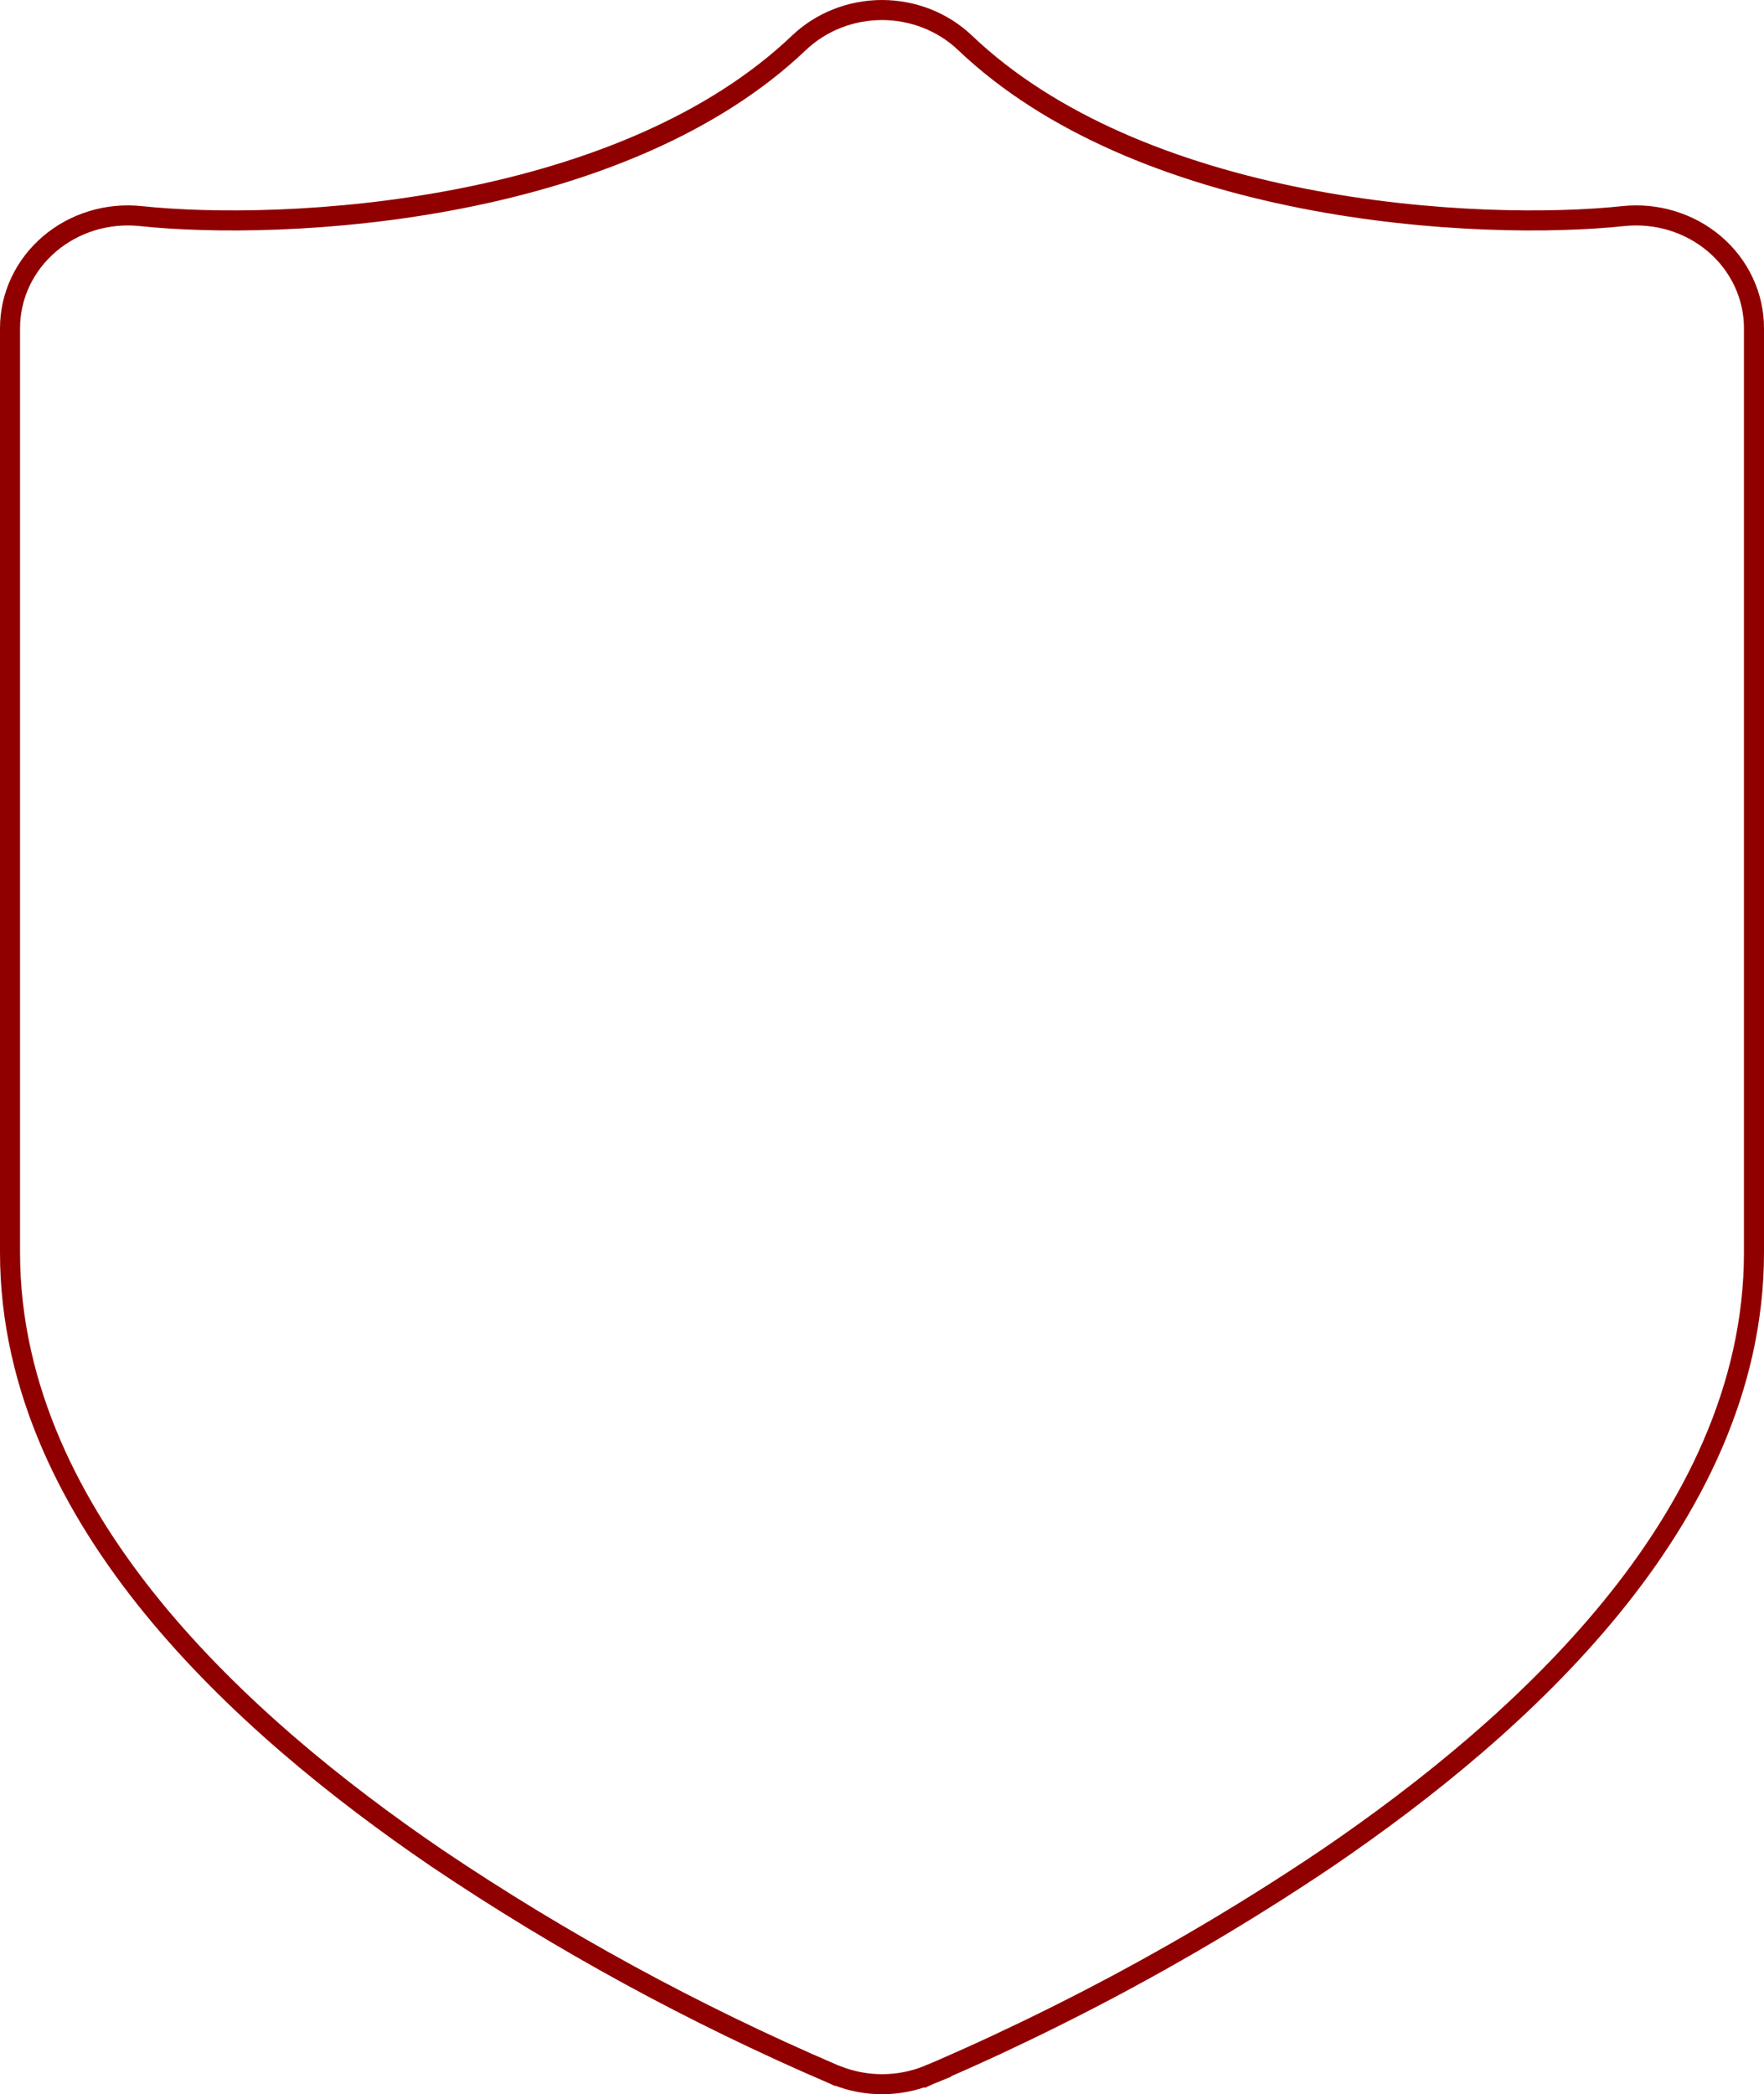 <svg width="1760" height="2089" viewBox="0 0 1760 2089" fill="none" xmlns="http://www.w3.org/2000/svg">
<path d="M926.126 2070.03L926.761 2069.77L926.771 2069.79L926.986 2069.69L927.127 2069.62L929.104 2068.81L935.728 2066.12L935.682 2066.01L936.265 2065.77L936.301 2065.75L936.336 2065.74C975.336 2048.8 1013.85 2030.86 1051.83 2011.93C1146.28 1964.97 1237.3 1912 1324.3 1853.39L1324.32 1853.38L1324.34 1853.36C1423.44 1785.87 1527.39 1701.84 1607.57 1603.58C1687.51 1505.76 1750 1385.76 1750 1249.43V327.341C1750 311.455 1746.49 295.763 1739.7 281.293C1732.92 266.825 1723.03 253.92 1710.71 243.403C1698.38 232.887 1683.9 224.99 1668.22 220.201C1652.54 215.412 1635.98 213.831 1619.63 215.556L1619.62 215.558C1550.35 222.937 1428.28 223.168 1300.11 197.965C1170.98 172.539 1048.05 123.911 962.902 42.758L962.901 42.757C940.833 21.732 911.006 10 880 10C848.994 10 819.167 21.732 797.099 42.757L797.098 42.758C711.948 123.911 589.017 172.539 459.893 197.965C331.724 223.168 209.648 222.937 140.384 215.558L140.374 215.556C124.02 213.831 107.465 215.412 91.781 220.201C76.097 224.99 61.616 232.887 49.294 243.403C36.971 253.92 27.081 266.825 20.297 281.293C13.514 295.763 9.999 311.455 10 327.341C10 327.341 10 327.341 10 327.341V1249.43C10 1385.77 72.498 1505.66 152.433 1603.58L152.435 1603.59C232.609 1701.74 336.556 1785.86 435.663 1853.36L435.684 1853.38L435.704 1853.39C559.87 1937.06 692.175 2009.17 830.795 2068.72L830.818 2068.73L830.841 2068.74L832.574 2069.48L833.023 2069.69L835.063 2070.66H835.719C849.772 2076.15 864.802 2078.98 879.977 2079C895.826 2079.02 911.525 2075.97 926.126 2070.03Z" stroke="#910000" stroke-width="20"/>
</svg>
